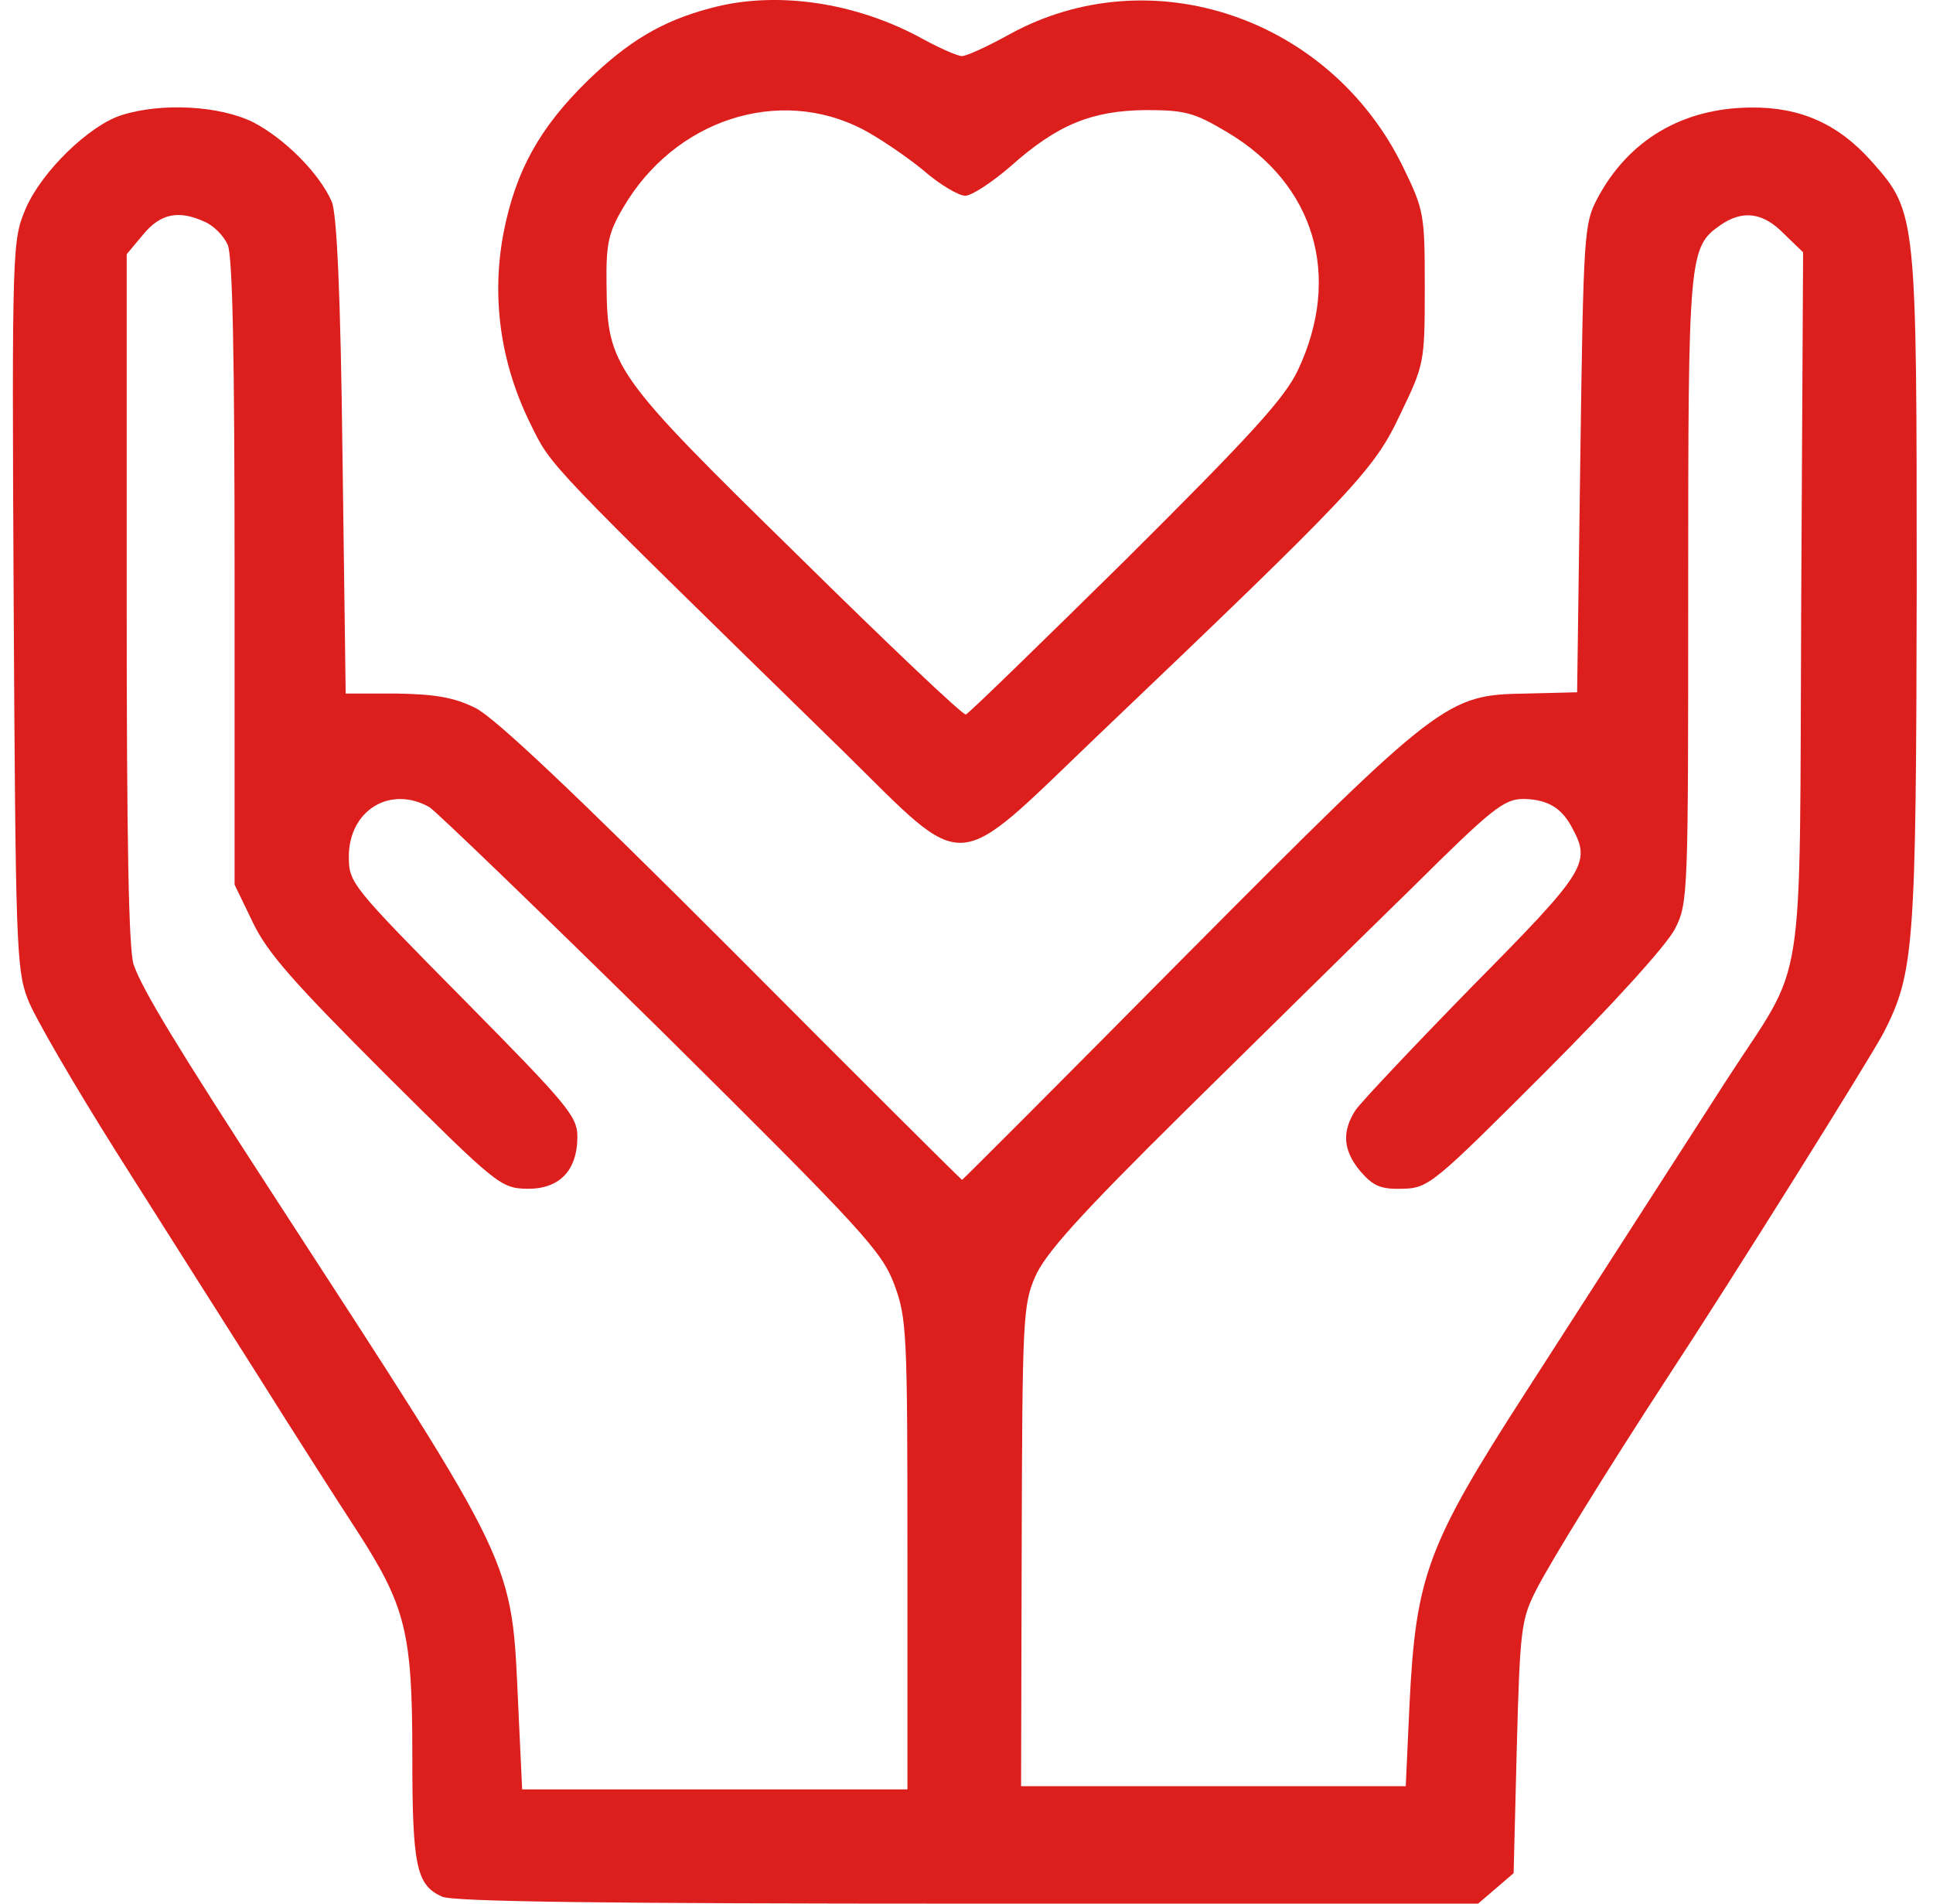 <svg width="65" height="64" viewBox="0 0 65 64" fill="none" xmlns="http://www.w3.org/2000/svg">
<path d="M23.854 0.285C22.253 0.712 21.122 1.395 19.777 2.697C18.134 4.298 17.344 5.75 16.938 7.799C16.512 9.997 16.832 12.217 17.835 14.245C18.561 15.718 18.24 15.376 28.401 25.302C32.584 29.421 31.987 29.443 36.874 24.768C45.583 16.465 46.202 15.803 47.077 13.946C47.889 12.26 47.91 12.217 47.91 9.677C47.91 7.201 47.889 7.073 47.184 5.622C44.73 0.584 38.71 -1.444 33.972 1.139C33.246 1.545 32.499 1.886 32.349 1.886C32.2 1.886 31.624 1.63 31.069 1.331C28.806 0.072 26.074 -0.334 23.854 0.285ZM28.998 4.341C29.532 4.618 30.45 5.237 31.026 5.707C31.581 6.198 32.243 6.582 32.456 6.582C32.67 6.582 33.353 6.134 33.972 5.6C35.551 4.191 36.704 3.722 38.518 3.701C39.863 3.701 40.162 3.786 41.272 4.448C44.217 6.198 45.135 9.293 43.641 12.452C43.193 13.391 42.083 14.608 37.856 18.813C34.975 21.652 32.563 24 32.477 24.021C32.392 24.064 29.852 21.652 26.842 18.685C20.61 12.58 20.418 12.324 20.396 9.57C20.375 8.204 20.46 7.82 20.951 6.988C22.68 4.021 26.181 2.889 28.998 4.341Z" fill="#DC1F1D"/>
<path d="M4.089 3.871C3 4.213 1.399 5.771 0.866 7.009C0.418 8.076 0.396 8.183 0.46 20.307C0.524 31.598 0.546 32.602 0.93 33.584C1.143 34.16 2.488 36.465 3.897 38.706C5.306 40.926 7.461 44.341 8.699 46.284C9.916 48.226 11.41 50.553 12.008 51.471C13.651 54.011 13.865 54.907 13.865 59.005C13.865 62.719 13.993 63.381 14.868 63.765C15.231 63.936 20.418 64 32.542 64H49.703L50.301 63.488L50.898 62.975L51.005 58.728C51.112 54.736 51.154 54.438 51.667 53.434C52.158 52.474 54.1 49.336 56.021 46.39C58.305 42.911 62.894 35.569 63.342 34.715C64.367 32.708 64.431 31.833 64.452 19.859C64.452 7.244 64.452 7.137 62.958 5.451C61.827 4.17 60.546 3.594 58.86 3.615C56.576 3.637 54.762 4.704 53.716 6.668C53.268 7.521 53.246 7.799 53.14 15.419L53.033 23.274L51.325 23.317C48.636 23.359 48.465 23.487 39.884 32.111C35.765 36.273 32.371 39.667 32.35 39.667C32.328 39.667 28.849 36.209 24.644 31.983C19.287 26.625 16.661 24.149 15.999 23.808C15.274 23.445 14.633 23.338 13.331 23.317H11.624L11.517 15.312C11.453 9.848 11.325 7.158 11.154 6.774C10.727 5.814 9.575 4.661 8.507 4.106C7.376 3.551 5.434 3.444 4.089 3.871ZM6.885 7.457C7.184 7.585 7.525 7.927 7.654 8.226C7.824 8.567 7.888 12.004 7.888 19.24V29.741L8.507 31.022C8.998 32.047 9.895 33.05 12.968 36.123C16.682 39.816 16.832 39.944 17.707 39.966C18.796 39.987 19.415 39.368 19.415 38.215C19.415 37.532 19.094 37.148 15.572 33.584C11.816 29.784 11.73 29.677 11.73 28.802C11.73 27.244 13.118 26.39 14.441 27.137C14.676 27.287 18.198 30.681 22.253 34.672C29.02 41.374 29.639 42.057 30.066 43.167C30.493 44.32 30.514 44.747 30.514 52.26V60.158H24.046H17.558L17.43 57.426C17.195 52.324 17.451 52.901 9.276 40.307C5.946 35.184 4.793 33.285 4.494 32.431C4.324 31.919 4.26 28.204 4.26 20.115V8.546L4.815 7.884C5.391 7.18 6.01 7.052 6.885 7.457ZM59.991 7.863L60.632 8.482L60.568 20.286C60.504 33.84 60.76 32.132 58.07 36.294C55.765 39.88 53.588 43.253 51.283 46.839C47.995 51.94 47.611 52.986 47.398 57.276L47.27 60.051H40.802H34.335L34.356 52.004C34.377 44.384 34.399 43.872 34.804 42.933C35.146 42.143 36.277 40.883 39.863 37.34C42.403 34.843 45.84 31.449 47.505 29.827C50.194 27.159 50.578 26.86 51.24 26.86C52.051 26.881 52.521 27.159 52.883 27.863C53.502 29.016 53.31 29.314 49.532 33.135C47.569 35.142 45.797 37.02 45.584 37.319C45.114 38.045 45.157 38.685 45.754 39.389C46.181 39.88 46.437 39.987 47.163 39.966C48.038 39.944 48.188 39.816 51.966 36.038C54.292 33.712 56.042 31.769 56.32 31.235C56.768 30.36 56.768 30.104 56.768 19.837C56.768 8.567 56.789 8.311 57.857 7.564C58.604 7.052 59.287 7.137 59.991 7.863Z" fill="#DC1F1D"/>
</svg>
